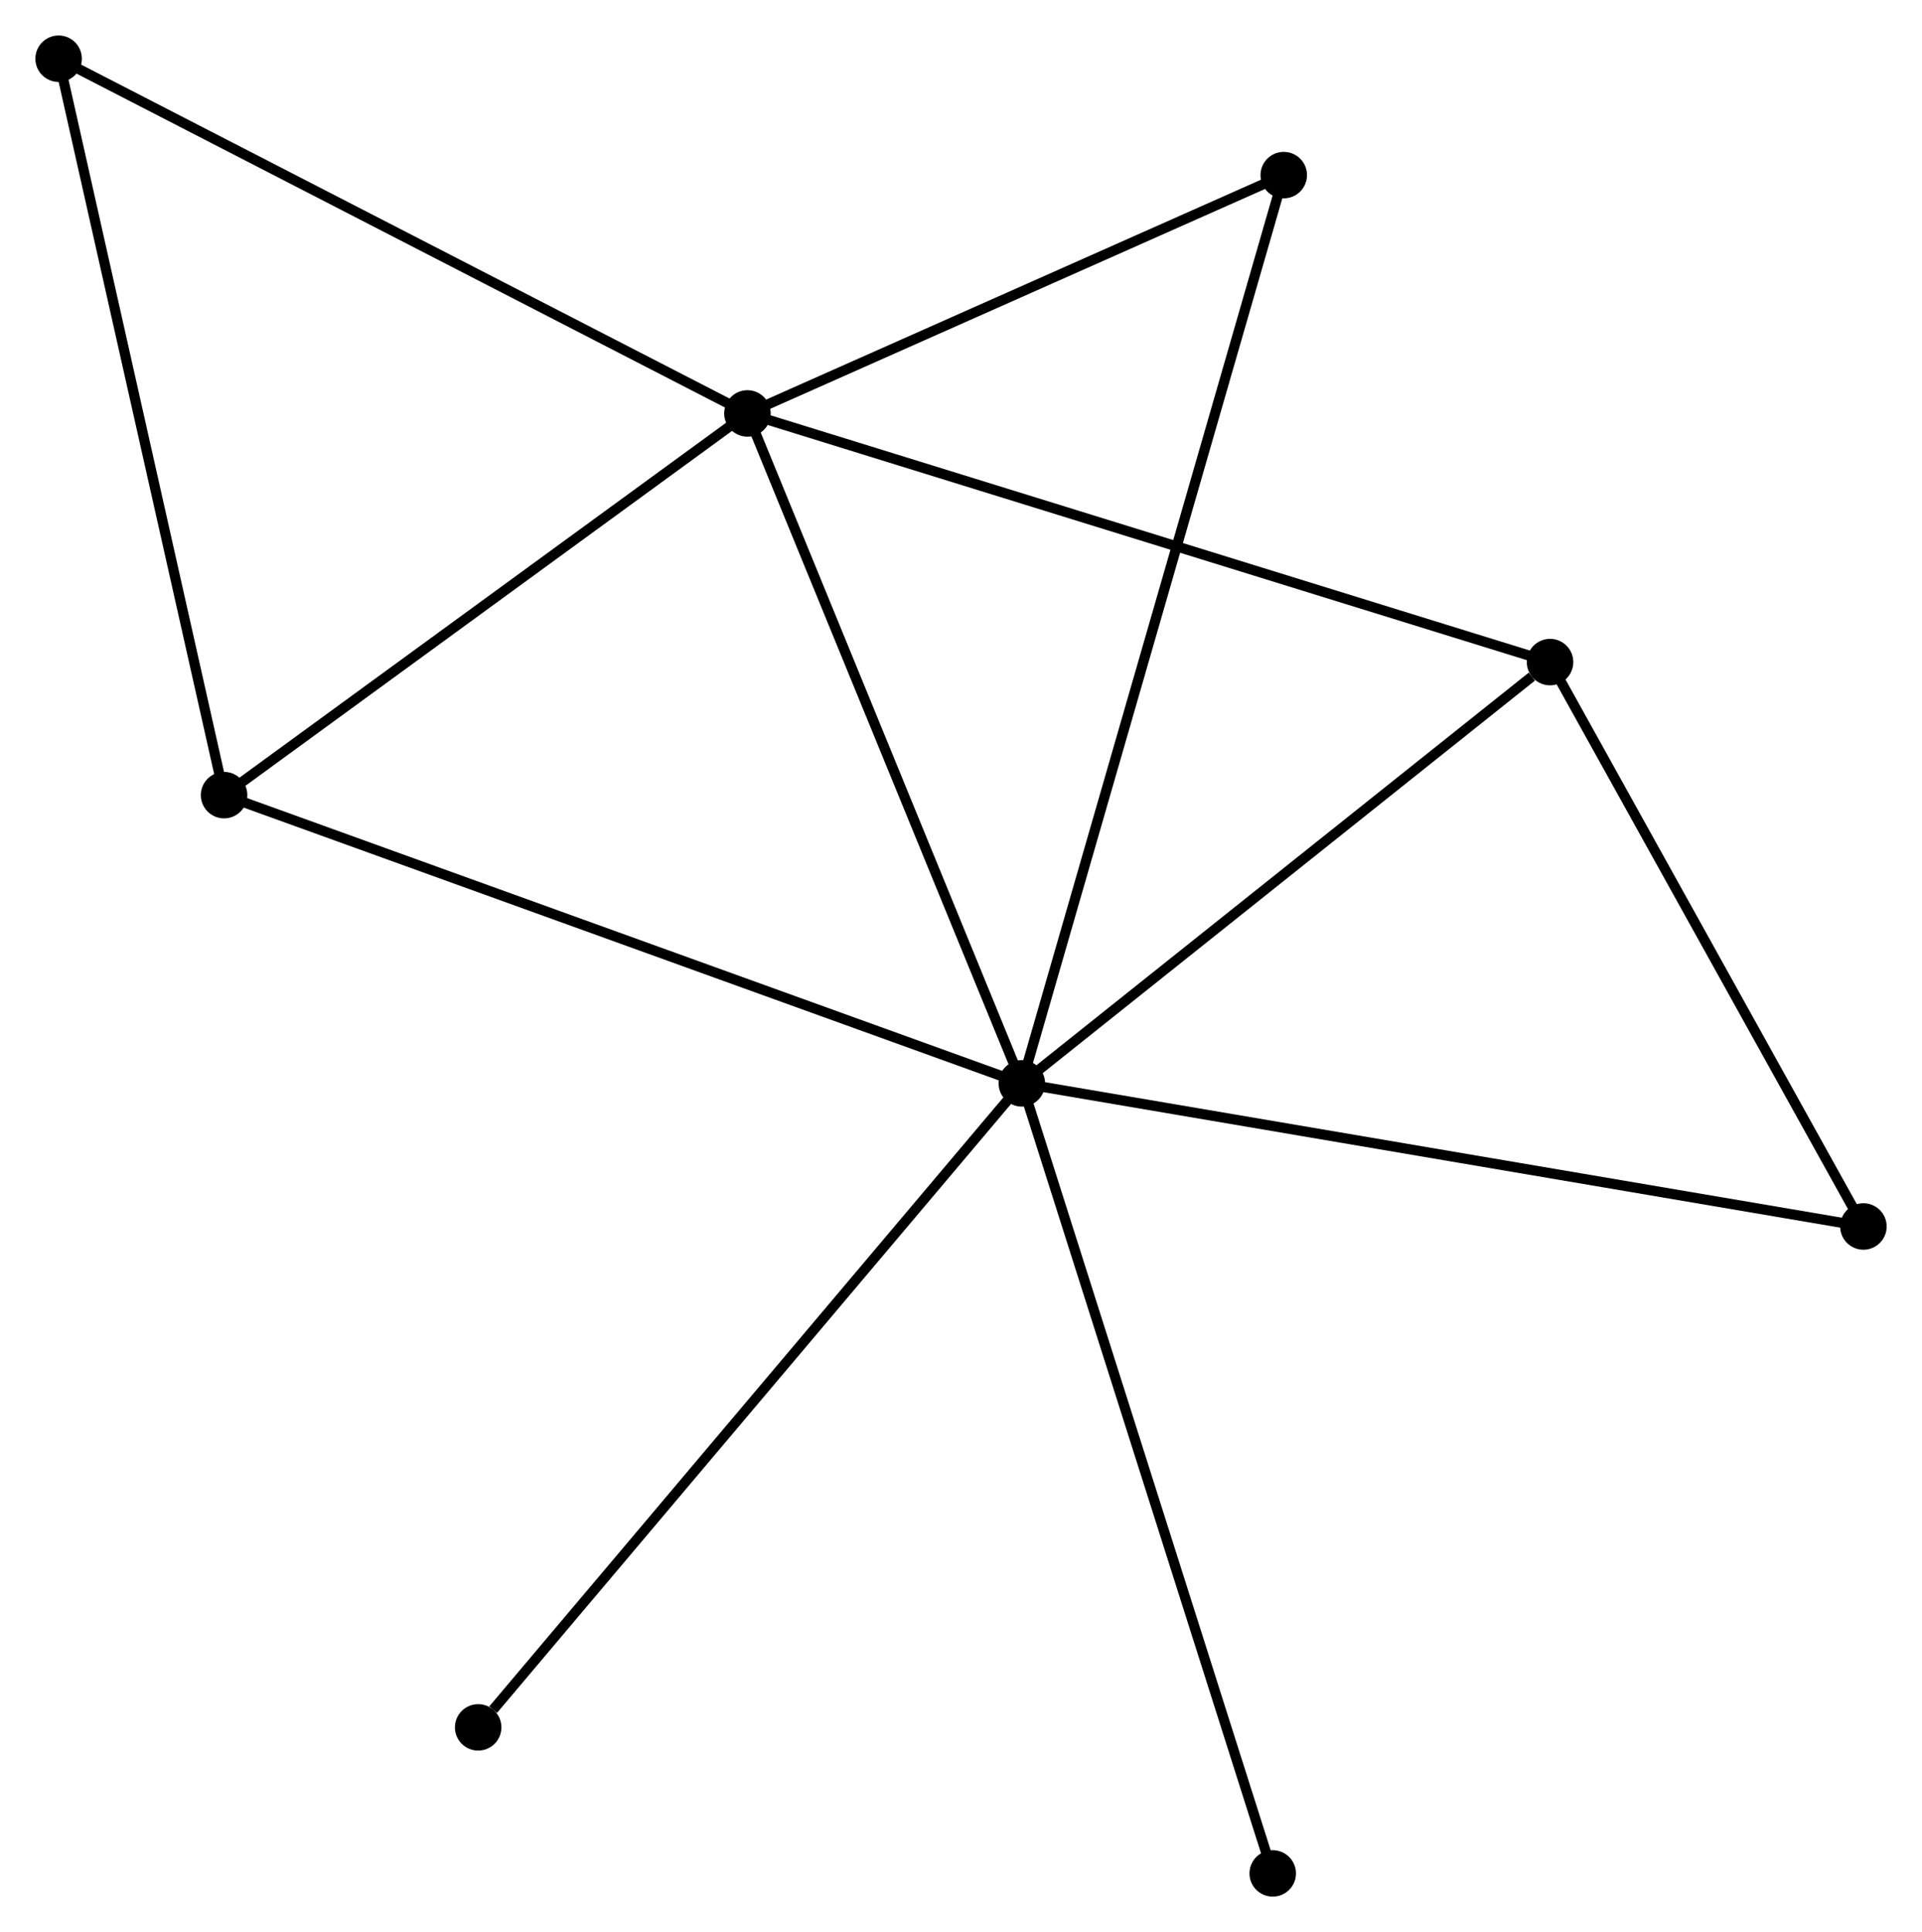 <?xml version="1.0" encoding="UTF-8" standalone="no"?>
<!DOCTYPE svg PUBLIC "-//W3C//DTD SVG 1.1//EN"
 "http://www.w3.org/Graphics/SVG/1.1/DTD/svg11.dtd">
<!-- Generated by graphviz version 2.36.0 (20140111.2315)
 -->
<!-- Title: %3 Pages: 1 -->
<svg width="190pt" height="191pt"
 viewBox="0.00 0.00 190.17 191.15" xmlns="http://www.w3.org/2000/svg" xmlns:xlink="http://www.w3.org/1999/xlink">
<g id="graph0" class="graph" transform="scale(1 1) rotate(0) translate(4 187.153)">
<title>%3</title>
<!-- 0 -->
<g id="node1" class="node"><title>0</title>
<ellipse fill="black" stroke="black" cx="97.104" cy="-79.972" rx="1.8" ry="1.8"/>
</g>
<!-- 1 -->
<g id="node2" class="node"><title>1</title>
<ellipse fill="black" stroke="black" cx="69.954" cy="-146.257" rx="1.8" ry="1.8"/>
</g>
<!-- 0&#45;&#45;1 -->
<g id="edge1" class="edge"><title>0&#45;&#45;1</title>
<path fill="none" stroke="black" d="M96.32,-81.884C92.356,-91.564 74.539,-135.063 70.689,-144.463"/>
</g>
<!-- 2 -->
<g id="node3" class="node"><title>2</title>
<ellipse fill="black" stroke="black" cx="149.368" cy="-121.654" rx="1.8" ry="1.8"/>
</g>
<!-- 0&#45;&#45;2 -->
<g id="edge2" class="edge"><title>0&#45;&#45;2</title>
<path fill="none" stroke="black" d="M98.843,-81.359C106.778,-87.687 139.51,-113.792 147.569,-120.219"/>
</g>
<!-- 3 -->
<g id="node4" class="node"><title>3</title>
<ellipse fill="black" stroke="black" cx="18.171" cy="-108.49" rx="1.8" ry="1.8"/>
</g>
<!-- 0&#45;&#45;3 -->
<g id="edge3" class="edge"><title>0&#45;&#45;3</title>
<path fill="none" stroke="black" d="M95.153,-80.677C84.232,-84.623 30.795,-103.928 20.054,-107.809"/>
</g>
<!-- 4 -->
<g id="node5" class="node"><title>4</title>
<ellipse fill="black" stroke="black" cx="180.374" cy="-65.81" rx="1.8" ry="1.8"/>
</g>
<!-- 0&#45;&#45;4 -->
<g id="edge4" class="edge"><title>0&#45;&#45;4</title>
<path fill="none" stroke="black" d="M99.162,-79.622C110.683,-77.663 167.056,-68.075 178.388,-66.148"/>
</g>
<!-- 6 -->
<g id="node6" class="node"><title>6</title>
<ellipse fill="black" stroke="black" cx="123.02" cy="-169.837" rx="1.8" ry="1.8"/>
</g>
<!-- 0&#45;&#45;6 -->
<g id="edge5" class="edge"><title>0&#45;&#45;6</title>
<path fill="none" stroke="black" d="M97.645,-81.849C101.018,-93.544 119.118,-156.306 122.482,-167.971"/>
</g>
<!-- 7 -->
<g id="node7" class="node"><title>7</title>
<ellipse fill="black" stroke="black" cx="43.312" cy="-16.251" rx="1.8" ry="1.8"/>
</g>
<!-- 0&#45;&#45;7 -->
<g id="edge6" class="edge"><title>0&#45;&#45;7</title>
<path fill="none" stroke="black" d="M95.774,-78.397C88.397,-69.658 52.547,-27.19 44.793,-18.005"/>
</g>
<!-- 8 -->
<g id="node8" class="node"><title>8</title>
<ellipse fill="black" stroke="black" cx="121.929" cy="-1.8" rx="1.8" ry="1.8"/>
</g>
<!-- 0&#45;&#45;8 -->
<g id="edge7" class="edge"><title>0&#45;&#45;8</title>
<path fill="none" stroke="black" d="M97.717,-78.04C101.152,-67.225 117.958,-14.303 121.337,-3.665"/>
</g>
<!-- 1&#45;&#45;2 -->
<g id="edge8" class="edge"><title>1&#45;&#45;2</title>
<path fill="none" stroke="black" d="M71.917,-145.649C82.904,-142.245 136.667,-125.589 147.474,-122.241"/>
</g>
<!-- 1&#45;&#45;3 -->
<g id="edge9" class="edge"><title>1&#45;&#45;3</title>
<path fill="none" stroke="black" d="M68.231,-145.001C60.369,-139.266 27.938,-115.613 19.953,-109.79"/>
</g>
<!-- 1&#45;&#45;6 -->
<g id="edge11" class="edge"><title>1&#45;&#45;6</title>
<path fill="none" stroke="black" d="M71.719,-147.042C79.776,-150.622 113.011,-165.389 121.194,-169.025"/>
</g>
<!-- 5 -->
<g id="node9" class="node"><title>5</title>
<ellipse fill="black" stroke="black" cx="1.8" cy="-181.353" rx="1.8" ry="1.8"/>
</g>
<!-- 1&#45;&#45;5 -->
<g id="edge10" class="edge"><title>1&#45;&#45;5</title>
<path fill="none" stroke="black" d="M68.269,-147.125C58.922,-151.938 13.5,-175.328 3.676,-180.387"/>
</g>
<!-- 2&#45;&#45;4 -->
<g id="edge12" class="edge"><title>2&#45;&#45;4</title>
<path fill="none" stroke="black" d="M150.4,-119.796C155.107,-111.318 174.526,-76.344 179.307,-67.733"/>
</g>
<!-- 3&#45;&#45;5 -->
<g id="edge13" class="edge"><title>3&#45;&#45;5</title>
<path fill="none" stroke="black" d="M17.766,-110.291C15.521,-120.284 4.61,-168.844 2.251,-179.348"/>
</g>
</g>
</svg>
